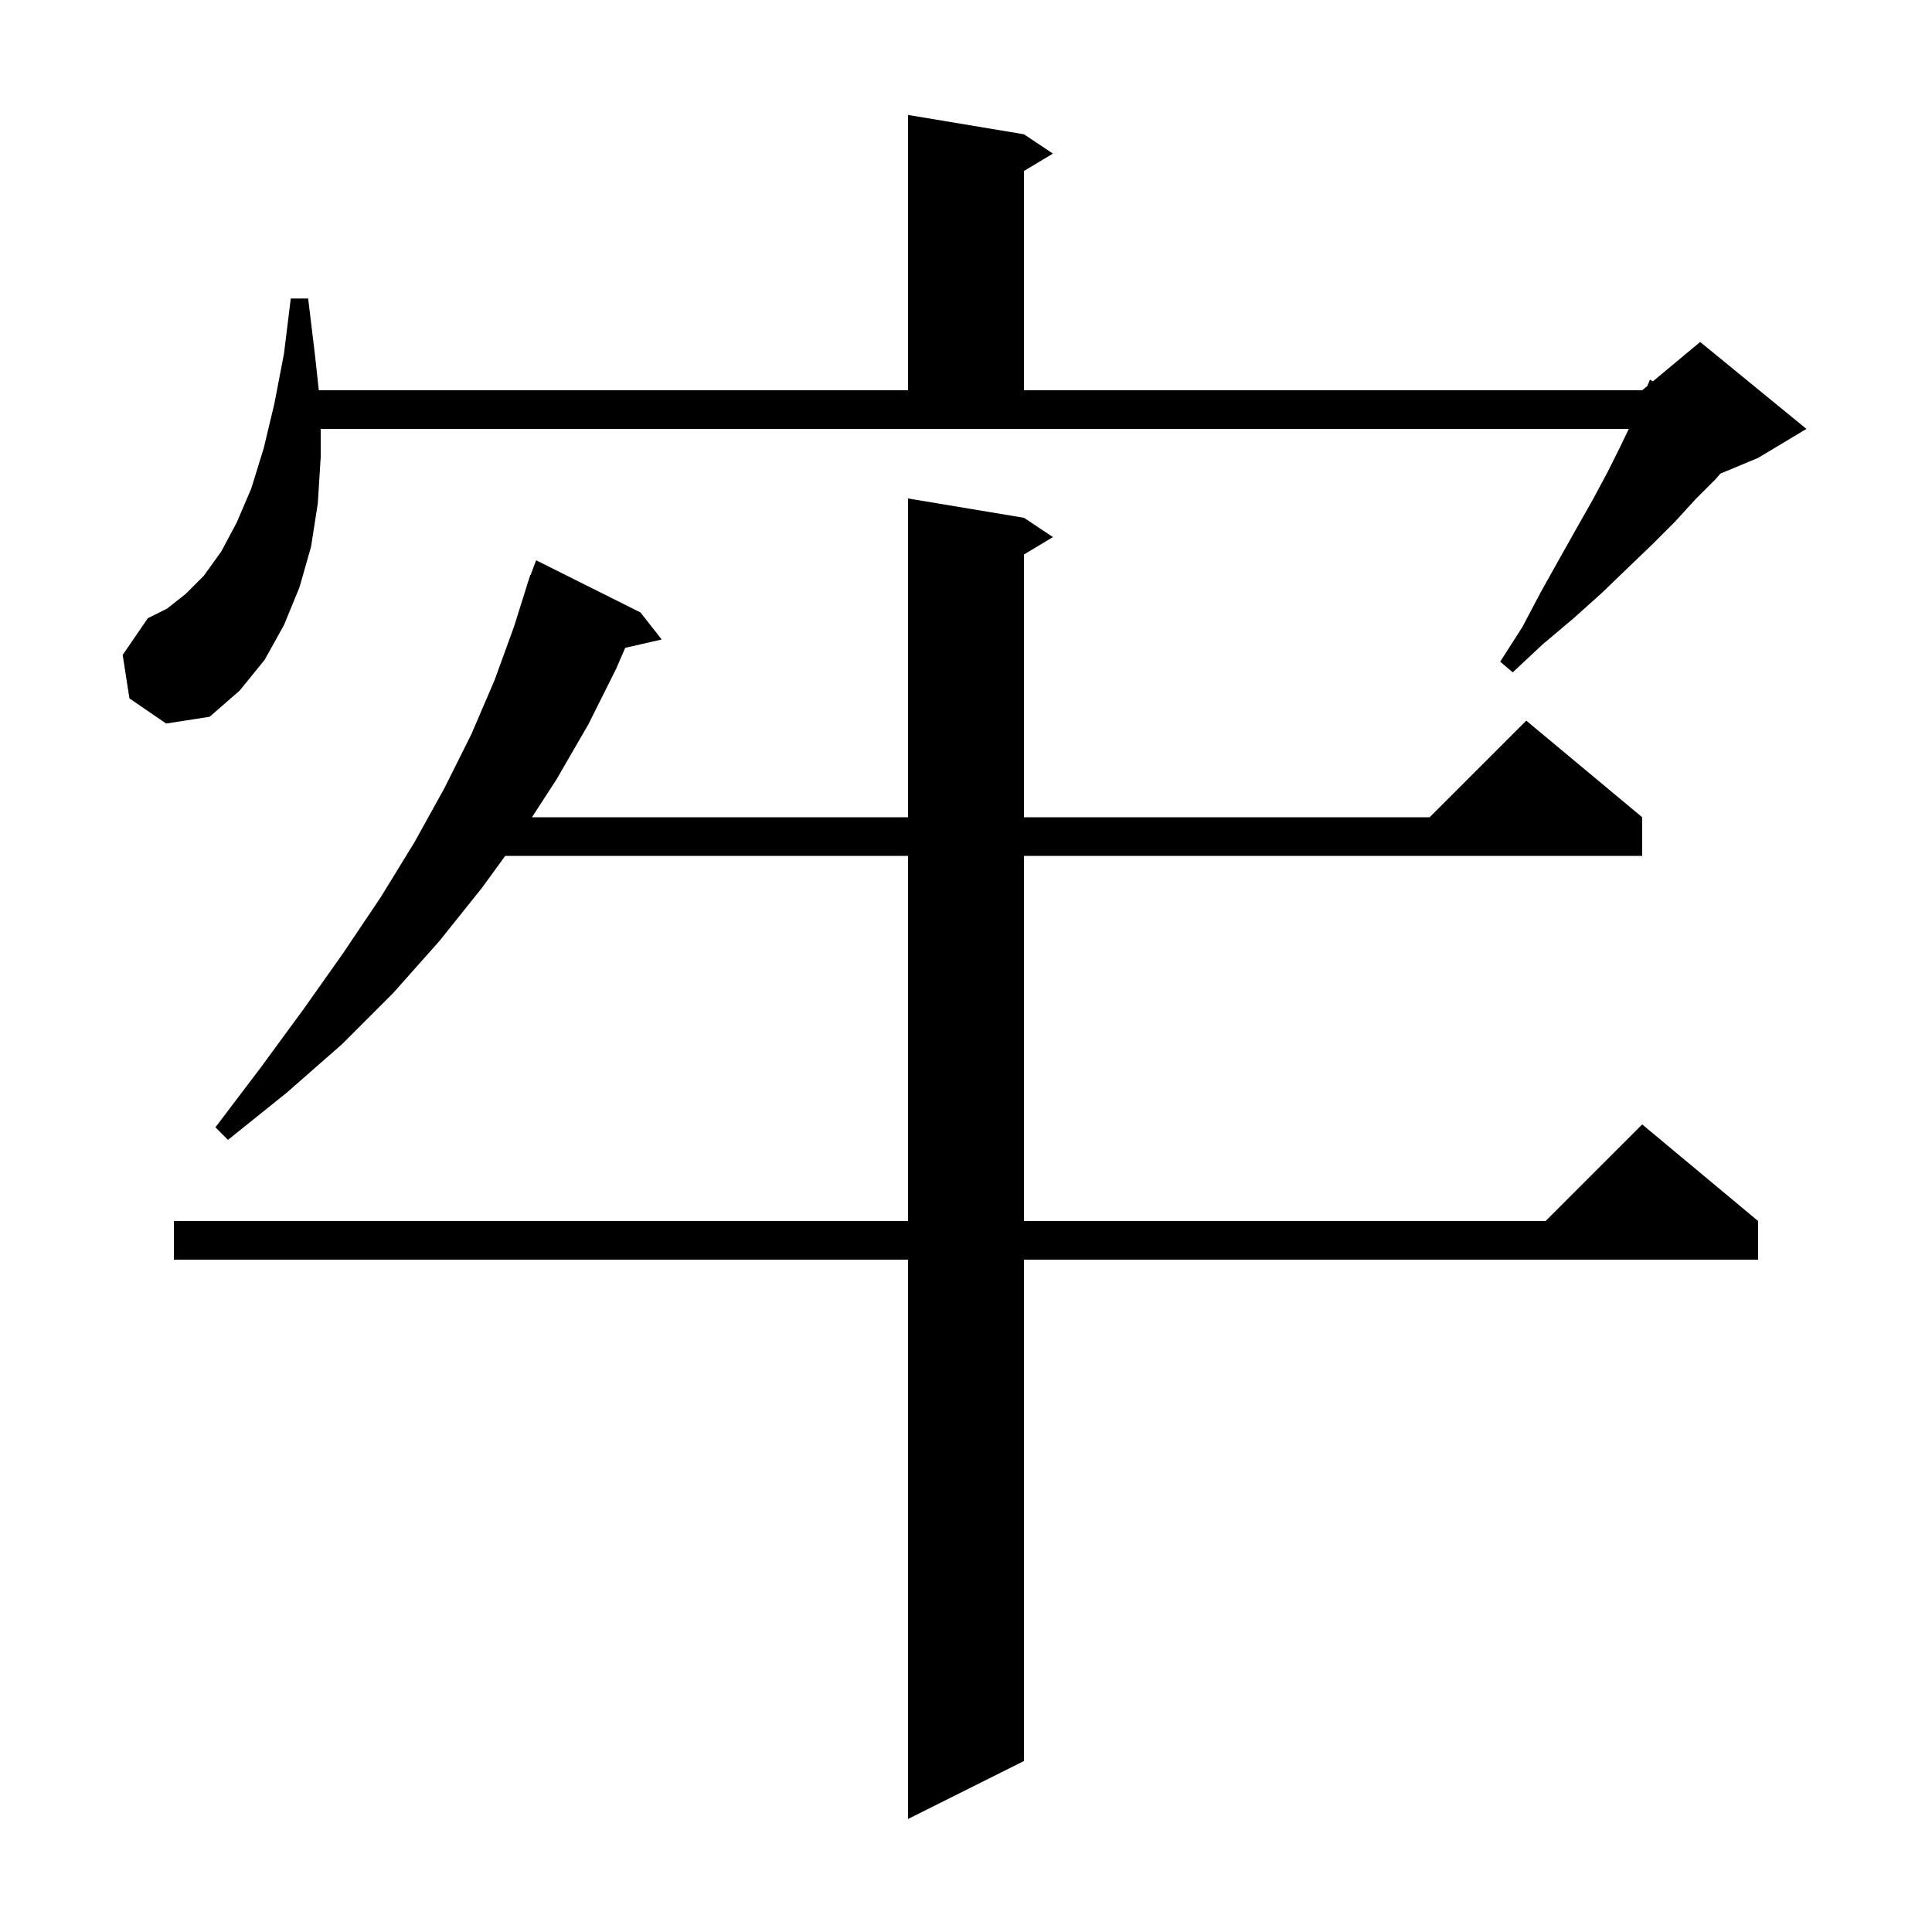 <svg xmlns="http://www.w3.org/2000/svg" xmlns:xlink="http://www.w3.org/1999/xlink" version="1.1" baseProfile="full" viewBox="0 0 200 200" width="200" height="200">
<g fill="black">
<path d="M 106.0 53.6 L 109.0 55.6 L 106.0 57.4 L 106.0 84.6 L 148.0 84.6 L 158.0 74.6 L 170.0 84.6 L 170.0 88.6 L 106.0 88.6 L 106.0 126.4 L 160.0 126.4 L 170.0 116.4 L 182.0 126.4 L 182.0 130.4 L 106.0 130.4 L 106.0 182.3 L 94.0 188.3 L 94.0 130.4 L 18.0 130.4 L 18.0 126.4 L 94.0 126.4 L 94.0 88.6 L 52.3 88.6 L 49.9 91.9 L 45.5 97.4 L 40.7 102.8 L 35.4 108.1 L 29.7 113.1 L 23.6 118.0 L 22.3 116.7 L 27.0 110.5 L 31.4 104.5 L 35.5 98.7 L 39.4 92.9 L 42.9 87.2 L 46.0 81.6 L 48.8 76.0 L 51.2 70.4 L 53.2 64.9 L 54.615 60.404 L 54.6 60.4 L 54.704 60.123 L 54.9 59.5 L 54.933 59.511 L 55.5 58.0 L 66.3 63.4 L 68.5 66.2 L 64.722 67.062 L 63.8 69.2 L 60.9 75.0 L 57.6 80.7 L 55.068 84.6 L 94.0 84.6 L 94.0 51.6 Z M 13.4 72.3 L 12.7 67.8 L 15.3 64.0 L 17.3 63.0 L 19.2 61.5 L 21.1 59.6 L 22.9 57.1 L 24.5 54.1 L 26.0 50.6 L 27.3 46.4 L 28.4 41.8 L 29.4 36.6 L 30.1 30.9 L 31.9 30.9 L 32.6 36.7 L 33.004 40.4 L 94.0 40.4 L 94.0 11.9 L 106.0 13.9 L 109.0 15.9 L 106.0 17.7 L 106.0 40.4 L 170.0 40.4 L 170.531 39.957 L 170.8 39.3 L 171.102 39.482 L 176.0 35.4 L 187.0 44.4 L 182.0 47.4 L 178.089 49.03 L 177.6 49.6 L 175.5 51.7 L 173.4 54.0 L 171.0 56.4 L 168.5 58.8 L 165.8 61.4 L 162.9 64.0 L 159.7 66.7 L 156.6 69.6 L 155.3 68.5 L 157.6 64.9 L 159.5 61.3 L 161.4 57.9 L 163.2 54.7 L 164.9 51.7 L 166.4 48.9 L 167.7 46.3 L 168.612 44.4 L 33.2 44.4 L 33.2 47.3 L 32.9 52.1 L 32.2 56.6 L 31.0 60.8 L 29.4 64.7 L 27.4 68.3 L 24.8 71.5 L 21.7 74.2 L 17.2 74.9 Z " />
</g>
</svg>
